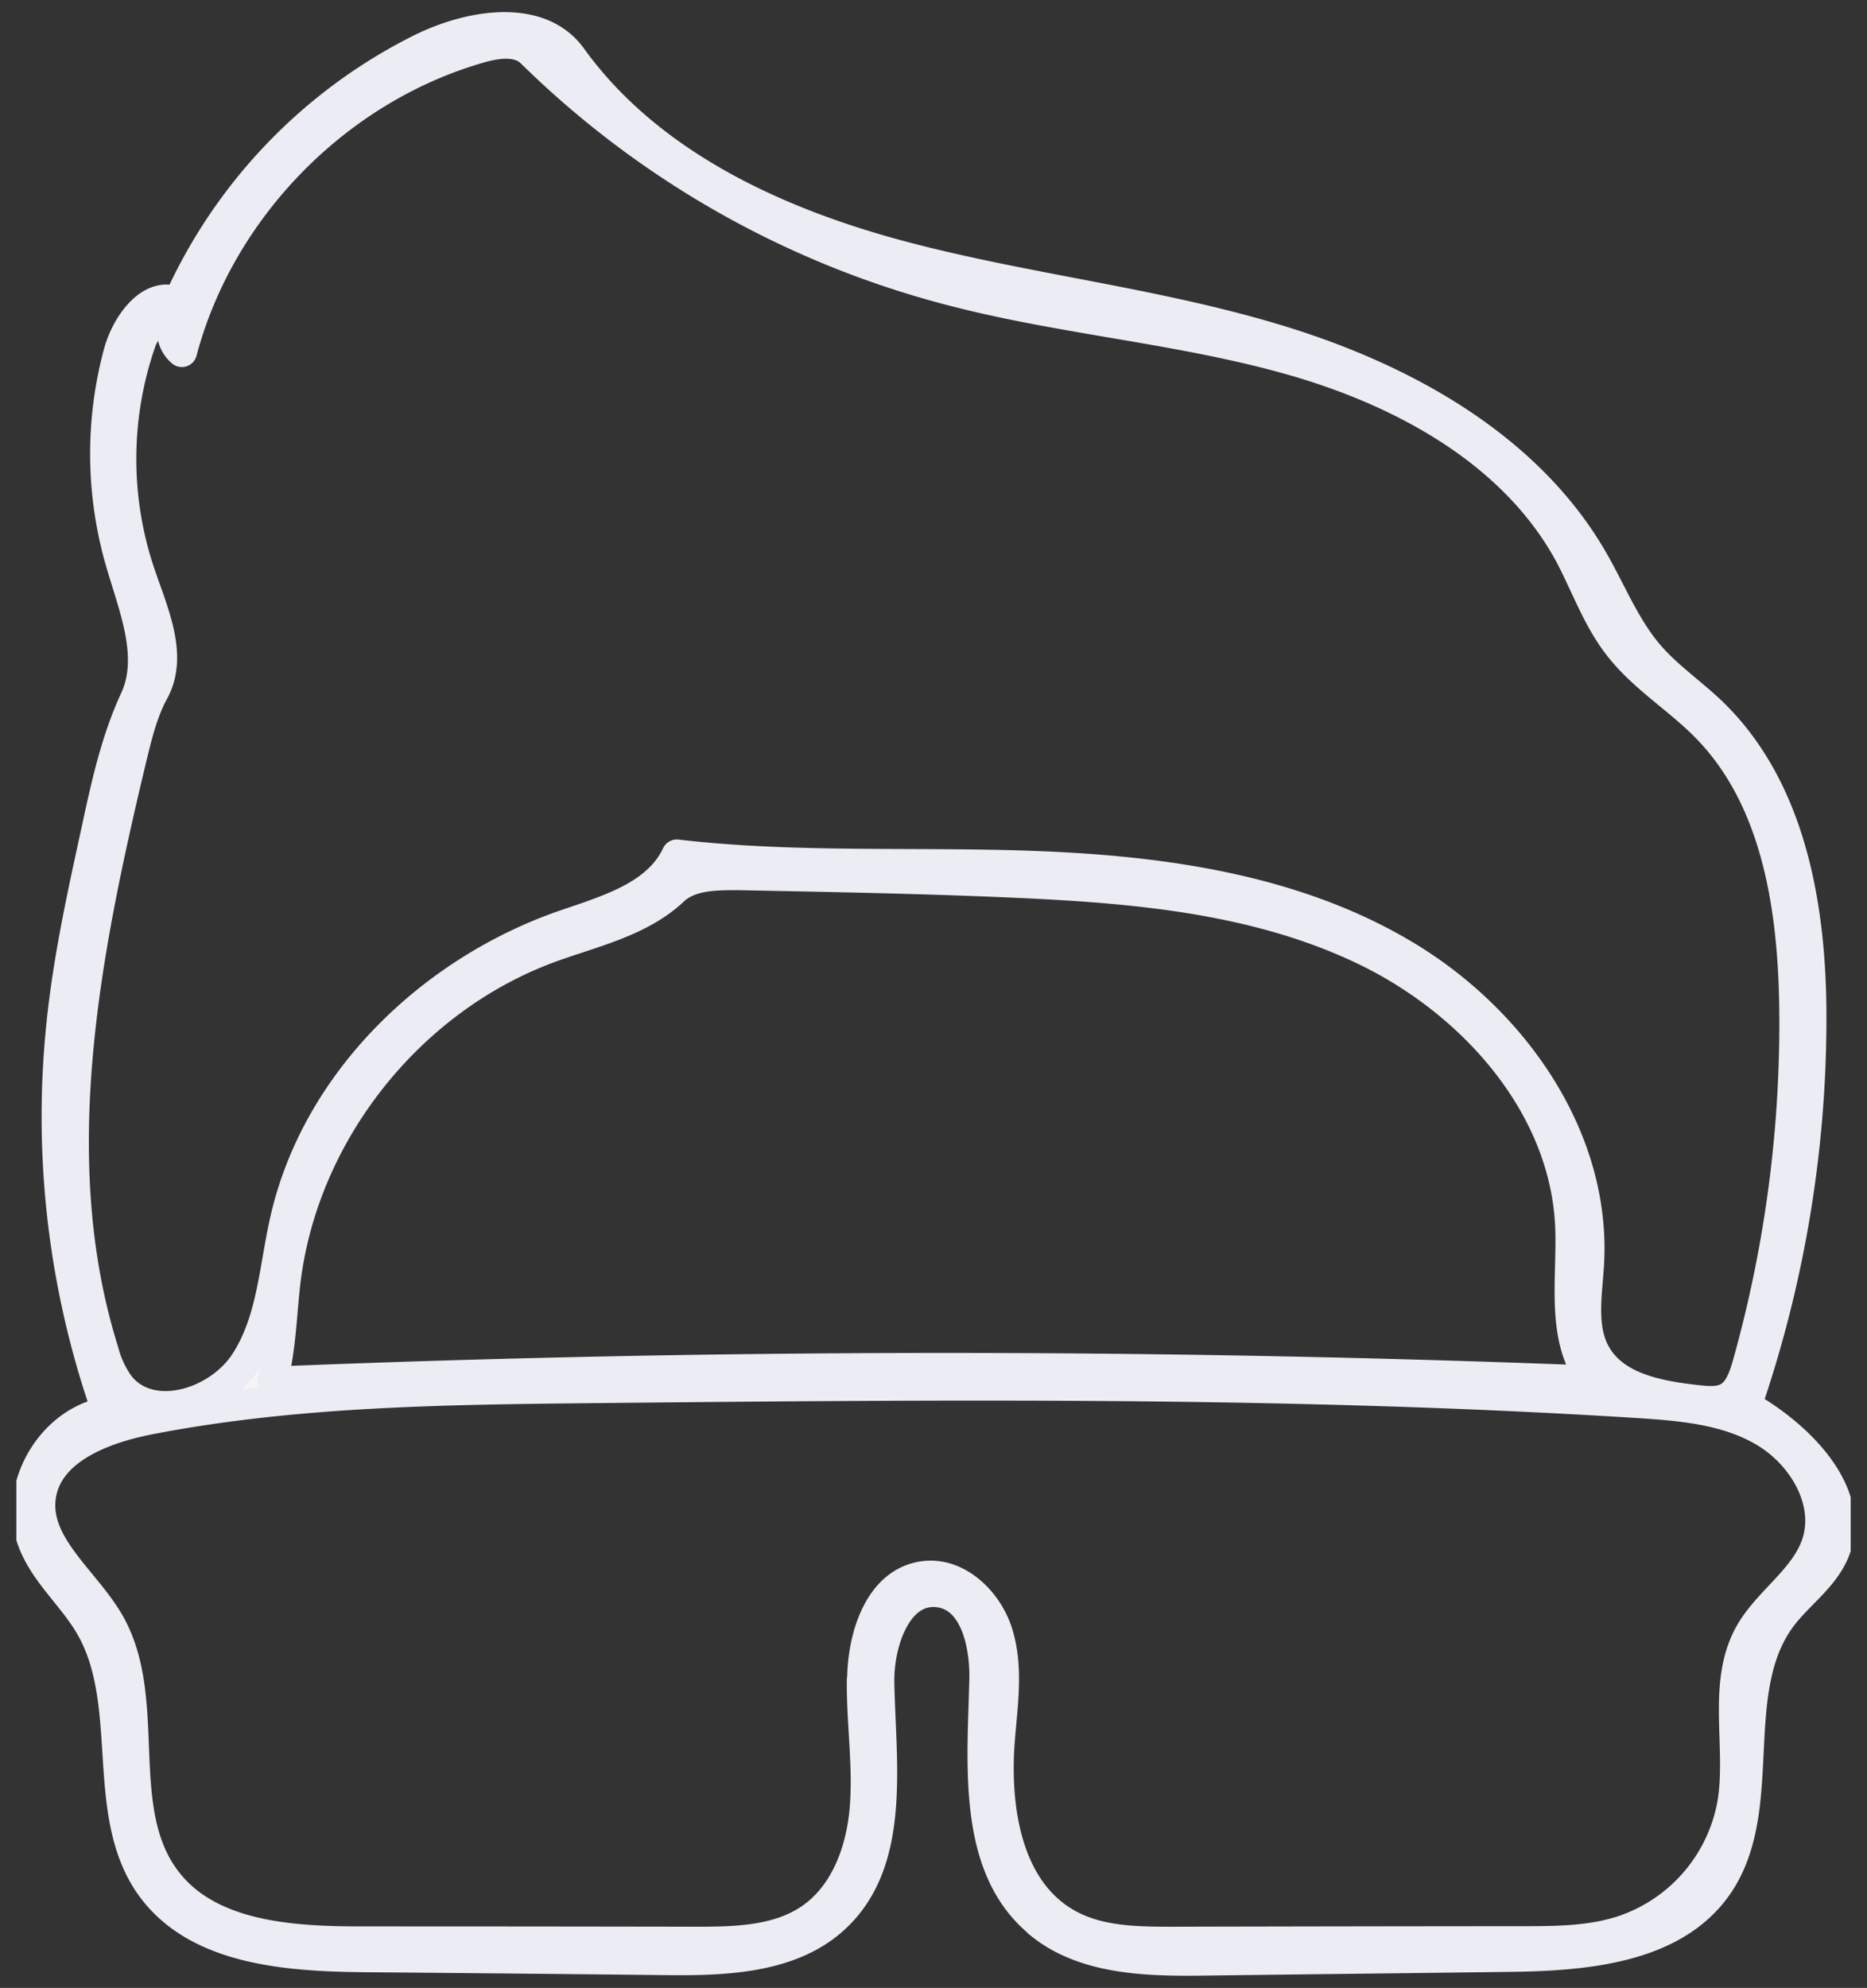 <?xml version="1.0" encoding="utf-8"?>
<svg viewBox="0 0 307.99 327.81" style="fill: red;" xmlns="http://www.w3.org/2000/svg">
  <rect x="0" y="0" width="307.99" height="327.81" fill="#333333" stroke="none"/>
  <defs>
    <clipPath id="clip-path" transform="translate(-14 -16.1)">
      <rect class="cls-1" x="16.7" y="17.9" width="302.6" height="324.21"/>
    </clipPath>
    <style>.cls-1{fill:none;}.cls-2{clip-path:url(#clip-path);}.cls-3,.cls-4{fill:#00b0f0;fill-rule:evenodd;}.cls-3{stroke:#00b0f0;stroke-linecap:round;stroke-linejoin:round;stroke-width:9px;}.cls-4{fill-opacity:0.5;}</style>
  </defs>
  <g class="cls-2" transform="matrix(1, 0, 0, 1, 0, 3.552713678800501e-15)">
    <path class="cls-3" d="M185.23,333c-10.79-9.12-9.18-25.66-8.83-39.76.17-6-1.57-13.85-7.57-14.59-6.84-.83-10,8.33-9.79,15.24.3,13.41,2.65,29-7.1,38.29-7.22,6.9-18.36,7.25-28.41,7.12q-24.79-.27-49.56-.48c-12.75-.13-27.41-1.22-34.94-11.46-8.83-12.07-2.65-30.17-10.13-43.07-2.83-4.9-7.49-8.72-9.49-14-3.35-8.77,3-19.8,12.27-21.36a146.83,146.83,0,0,1-7.57-63.47c1.09-11,3.48-21.79,5.83-32.56,1.57-7.29,3.18-14.67,6.31-21.44,3.31-7.12-.22-15.28-2.39-22.84a64,64,0,0,1-.31-34.25c1.26-4.78,5.35-10.46,9.83-8.42A85.86,85.86,0,0,1,83.24,24.25c8.14-4.08,19.71-6.08,25.06,1.3C120.88,43,141.63,52.68,162.39,58.24S204.77,66,225.3,72.31s40.82,17.58,51.52,36.2c3,5.21,5.22,10.9,9.09,15.46,3.09,3.64,7.1,6.33,10.53,9.63,13.14,12.72,16.41,32.43,16.36,50.71a196.6,196.6,0,0,1-10.7,63.6c9,5.12,18.54,14.8,14.4,24.31-1.82,4.13-5.78,6.82-8.53,10.42-9.35,12.33-1.78,31.78-10.7,44.5-7.27,10.33-21.93,11.5-34.63,11.63-16.58.22-33.16.39-49.78.61-9.66.13-20.28-.09-27.63-6.34M310,181.4c-.31-16.32-3.09-33.82-14.58-45.45-4.61-4.69-10.49-8.21-14.49-13.46-3.48-4.51-5.35-10-8.05-15.06-9.22-16.89-27.67-26.88-46.25-32.09s-38-6.59-56.65-11.59a153.92,153.92,0,0,1-68.27-38.94c-2.13-2.13-5.61-1.65-8.53-.82C69.62,30.72,50.26,50.47,44,74.13a4.46,4.46,0,0,1-1.35-4.91c-1.61-2-4.57.78-5.4,3.22A58.94,58.94,0,0,0,37.21,111c2.13,6.25,5.35,13.28,2.17,19.1-1.87,3.43-2.78,7.29-3.7,11.07C28,173.33,21.19,207.45,31.11,239a16.36,16.36,0,0,0,2.61,5.55c5.1,6.43,16.23,3.09,20.72-3.82s4.78-15.5,6.61-23.48c5.13-22.58,23.76-40.72,45.6-48.45,7.27-2.52,15.75-4.82,19-11.77,20.45,2.39,41.07,1.05,61.61,2s41.64,4.25,59.18,15,30.89,30,29.67,50.54c-.3,5.08-1.35,10.55,1.18,14.93,3.17,5.51,10.44,6.82,16.79,7.51,1.65.17,3.44.35,4.92-.43,1.87-1,2.65-3.3,3.26-5.39A208.16,208.16,0,0,0,310,181.4m-205.64-8.9c-22.8,8.51-40.07,30.22-43.2,54.27-.74,5.73-.74,11.63-2.27,17.19q108.87-4.43,217.91-.17c-5.44-6.86-3.4-16.68-3.75-25.4-.82-19.88-16-37-34-45.63s-38.42-10.29-58.35-11.15c-15-.66-30-.92-44.94-1.22-3.79,0-8,0-10.71,2.6-5.57,5.21-13.53,6.86-20.71,9.51m51.91,120.56c.05-7.16,2.83-15.89,9.92-17,5.62-.91,10.79,4,12.45,9.47s.82,11.24.34,16.93c-1,11.59,1,25.31,11.23,30.95,5.18,2.86,11.4,2.91,17.32,2.91q28.65-.07,57.34-.09c5.84,0,11.8,0,17.28-1.91a27.12,27.12,0,0,0,17.66-20.79c1.57-9.34-1.78-19.71,2.83-28,3.05-5.43,9.14-9,11.1-14.94,2.26-6.94-2.35-14.67-8.7-18.41s-13.93-4.29-21.28-4.77c-57.17-3.56-114.57-3-171.87-2.43-24.54.26-49.25.52-73.36,5.21-7.66,1.52-16.71,5-17.79,12.72-1.09,8,7.26,13.76,11.31,20.79,7.31,12.72.48,30.65,9.31,42.37,7,9.34,20.54,10.2,32.24,10.2q27.61,0,55.17.05c6.53,0,13.53-.13,18.93-3.82,5.83-4,8.44-11.29,9-18.32s-.57-14.07-.48-21.1" transform="translate(-14 -16.1)" style="paint-order: stroke; fill: rgb(245, 245, 245); fill-rule: evenodd; stroke: rgb(236, 237, 244); stroke-width: 5px;"/>
  </g>
</svg>